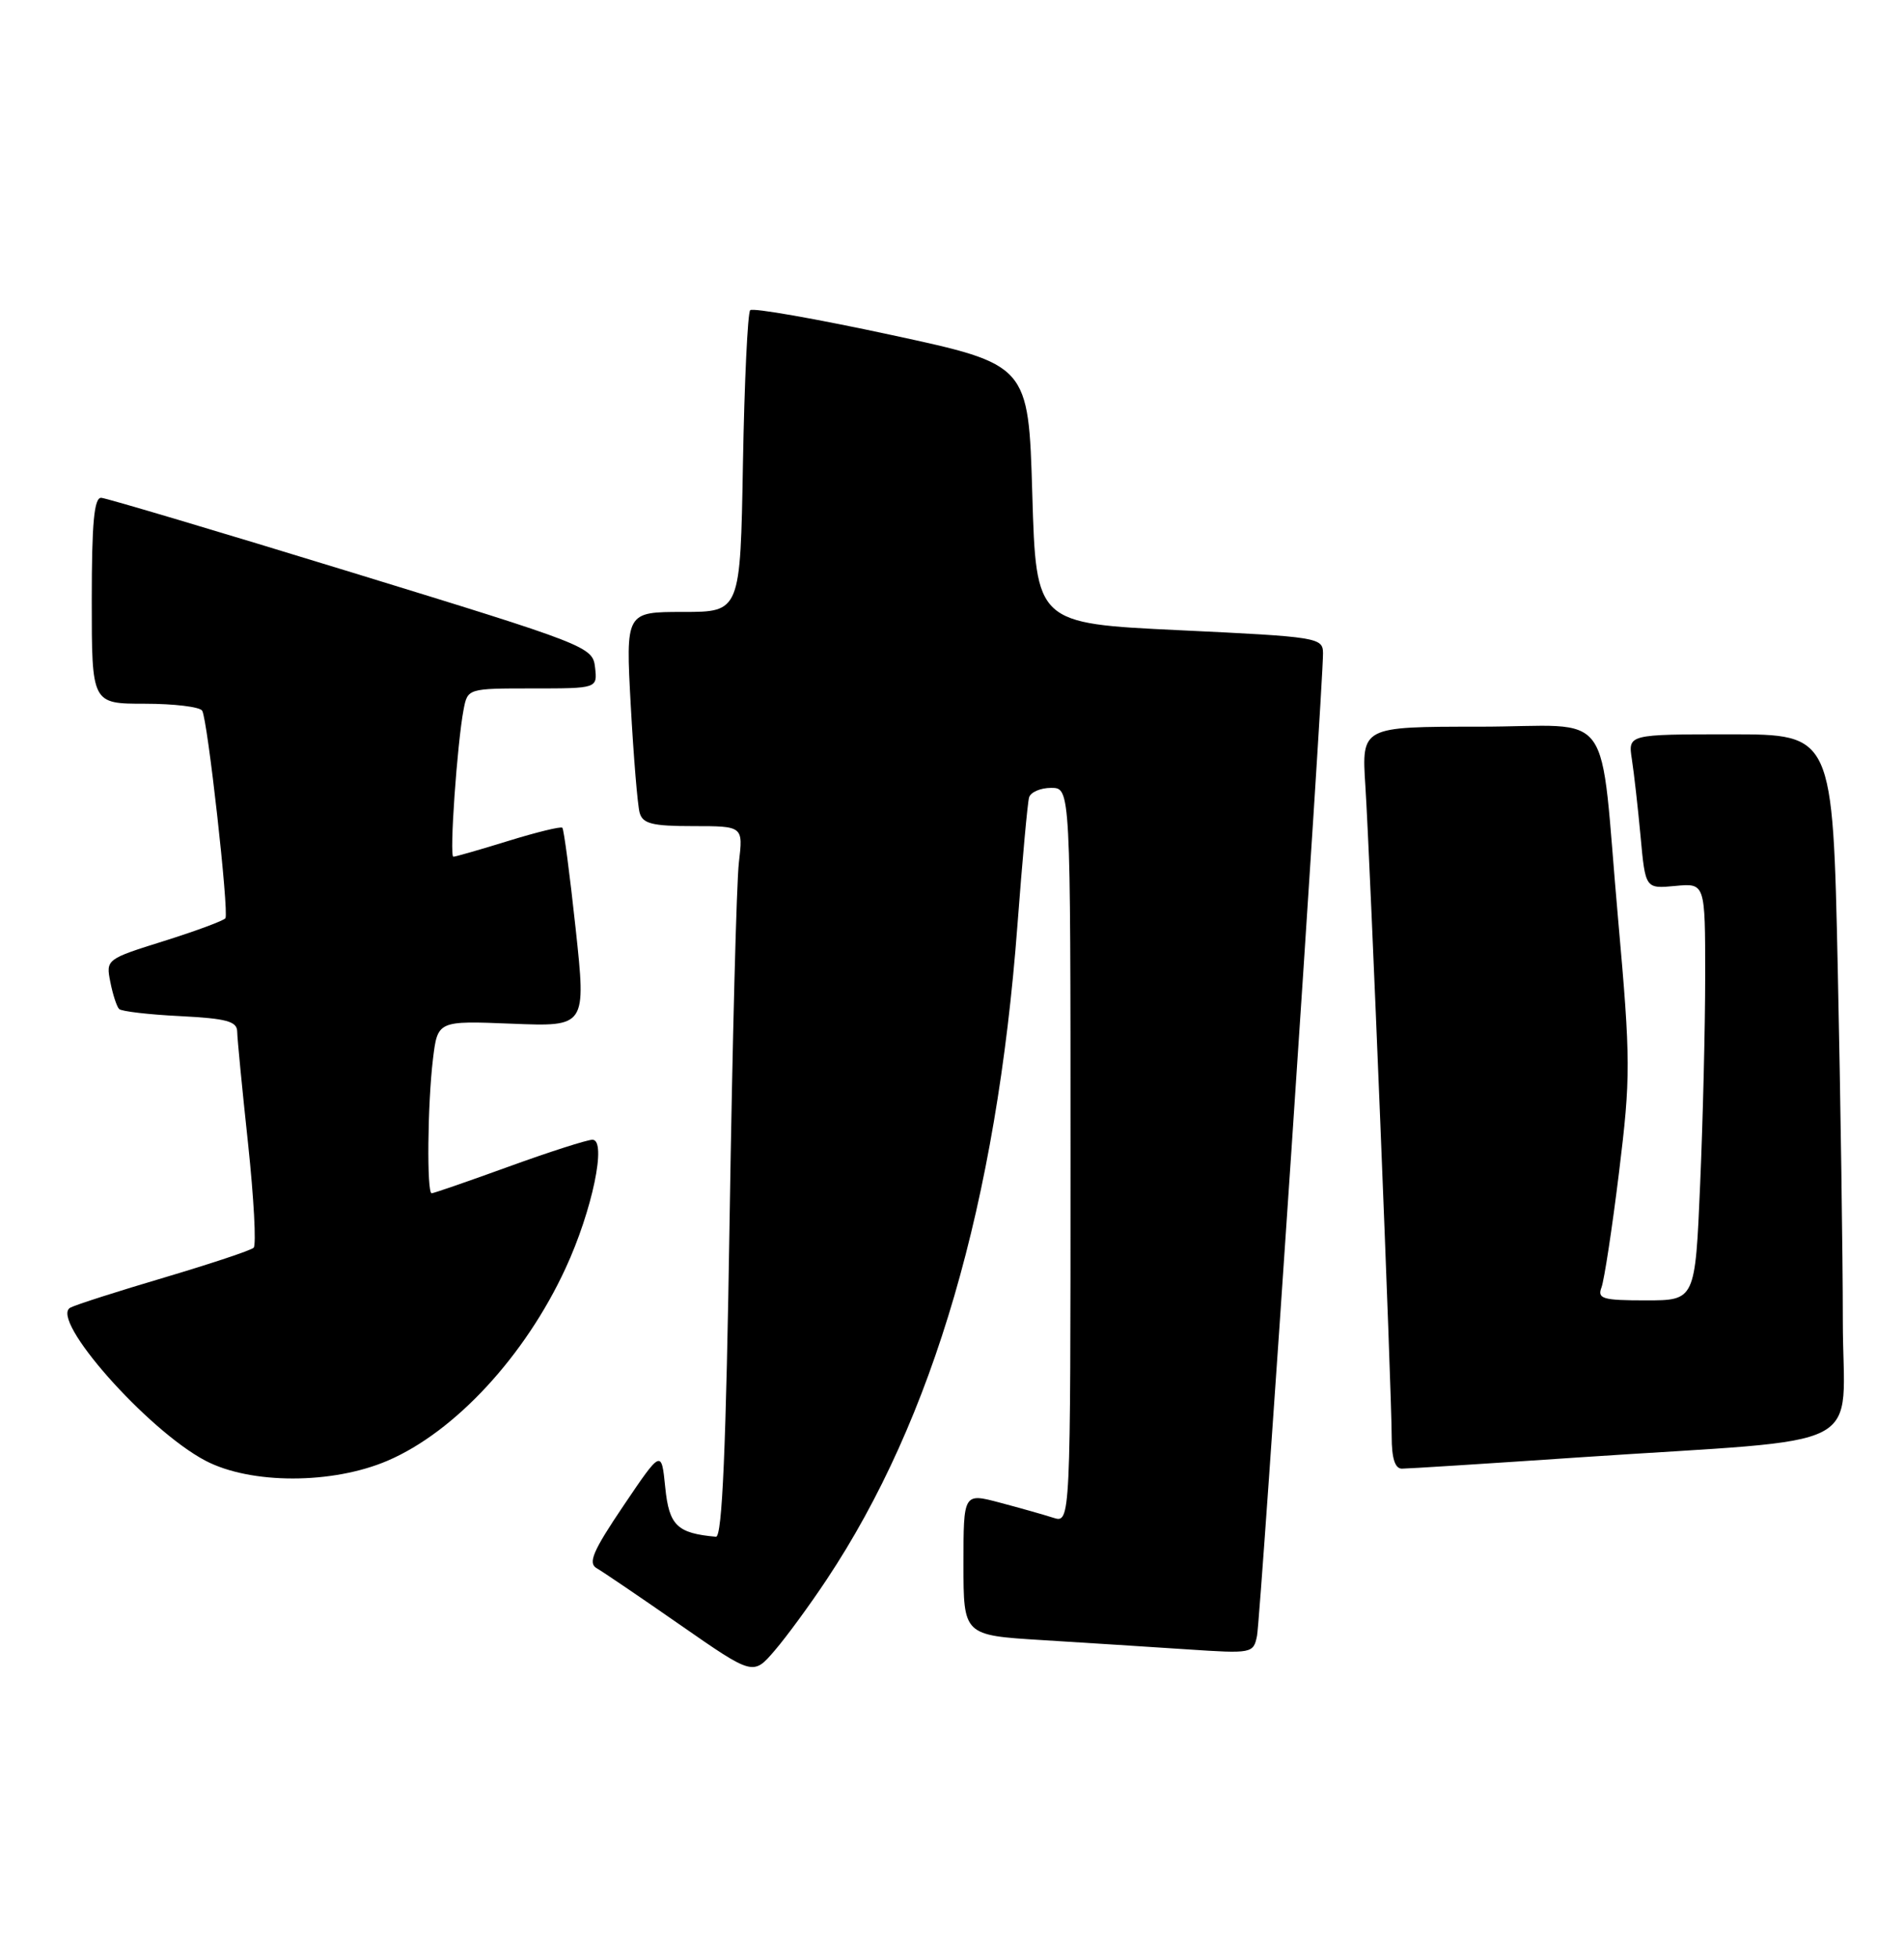 <?xml version="1.0" encoding="UTF-8" standalone="no"?>
<!DOCTYPE svg PUBLIC "-//W3C//DTD SVG 1.1//EN" "http://www.w3.org/Graphics/SVG/1.1/DTD/svg11.dtd" >
<svg xmlns="http://www.w3.org/2000/svg" xmlns:xlink="http://www.w3.org/1999/xlink" version="1.1" viewBox="0 0 249 256">
 <g >
 <path fill="currentColor"
d=" M 108.11 206.50 C 122.07 185.51 130.33 157.18 133.06 120.91 C 133.70 112.43 134.38 104.94 134.58 104.25 C 134.78 103.56 136.08 103.00 137.47 103.00 C 140.00 103.00 140.00 103.00 140.00 151.07 C 140.00 199.13 140.00 199.13 137.75 198.42 C 136.51 198.02 133.36 197.13 130.75 196.44 C 126.00 195.18 126.00 195.18 126.00 204.48 C 126.00 213.78 126.00 213.78 136.25 214.41 C 141.89 214.76 150.42 215.30 155.21 215.62 C 163.75 216.19 163.92 216.16 164.39 213.85 C 164.86 211.53 173.06 89.47 173.02 85.39 C 173.00 83.35 172.37 83.25 154.25 82.39 C 135.50 81.50 135.50 81.50 135.00 64.58 C 134.50 47.66 134.50 47.66 116.61 43.80 C 106.77 41.68 98.45 40.22 98.11 40.55 C 97.78 40.89 97.35 49.90 97.16 60.58 C 96.82 80.00 96.82 80.00 89.32 80.00 C 81.82 80.00 81.82 80.00 82.49 92.25 C 82.86 98.99 83.38 105.29 83.65 106.25 C 84.05 107.69 85.30 108.00 90.66 108.00 C 97.19 108.00 97.19 108.00 96.63 112.75 C 96.32 115.36 95.78 136.29 95.42 159.25 C 94.95 189.38 94.45 200.97 93.63 200.90 C 88.55 200.45 87.50 199.43 87.00 194.46 C 86.50 189.50 86.50 189.50 81.54 196.84 C 77.53 202.78 76.86 204.35 78.04 205.02 C 78.84 205.48 83.78 208.83 89.00 212.46 C 98.50 219.06 98.50 219.06 101.31 215.78 C 102.86 213.98 105.92 209.80 108.11 206.50 Z  M 50.71 190.95 C 59.50 187.18 68.68 177.26 73.97 165.79 C 77.45 158.28 79.39 149.00 77.48 149.00 C 76.80 149.00 71.89 150.57 66.57 152.50 C 61.25 154.43 56.70 156.00 56.45 156.00 C 55.80 156.00 55.91 144.37 56.62 138.47 C 57.23 133.44 57.23 133.44 66.94 133.83 C 76.66 134.22 76.66 134.22 75.28 121.39 C 74.52 114.33 73.74 108.40 73.54 108.21 C 73.35 108.02 70.18 108.79 66.49 109.93 C 62.81 111.07 59.56 112.00 59.29 112.00 C 58.75 112.00 59.78 97.20 60.63 92.75 C 61.16 90.01 61.18 90.00 69.65 90.00 C 78.13 90.00 78.13 90.00 77.82 87.25 C 77.51 84.55 76.88 84.31 46.00 74.83 C 28.67 69.51 13.94 65.13 13.25 65.08 C 12.31 65.02 12.00 68.32 12.00 78.50 C 12.00 92.00 12.00 92.00 18.94 92.00 C 22.76 92.00 26.14 92.41 26.44 92.91 C 27.15 94.04 29.96 119.25 29.48 120.04 C 29.28 120.35 25.68 121.69 21.48 123.01 C 13.90 125.38 13.84 125.43 14.43 128.38 C 14.75 130.02 15.27 131.60 15.58 131.91 C 15.88 132.22 19.48 132.64 23.57 132.84 C 29.63 133.15 31.00 133.52 31.02 134.86 C 31.03 135.76 31.67 142.35 32.44 149.50 C 33.20 156.65 33.53 162.78 33.17 163.12 C 32.80 163.47 27.55 165.21 21.50 167.01 C 15.45 168.80 9.91 170.57 9.20 170.95 C 6.41 172.42 19.24 186.95 26.87 190.96 C 32.79 194.06 43.48 194.06 50.71 190.95 Z  M 206.59 190.52 C 245.31 187.92 241.00 190.15 241.00 172.67 C 241.00 164.33 240.70 143.66 240.34 126.75 C 239.68 96.00 239.68 96.00 226.29 96.00 C 212.91 96.00 212.91 96.00 213.41 99.25 C 213.69 101.04 214.20 105.58 214.55 109.35 C 215.18 116.19 215.18 116.19 219.09 115.82 C 223.00 115.45 223.00 115.45 223.00 127.56 C 223.00 134.23 222.70 146.50 222.34 154.84 C 221.69 170.00 221.69 170.00 215.24 170.00 C 209.58 170.00 208.87 169.79 209.44 168.30 C 209.79 167.37 210.83 160.61 211.73 153.27 C 213.26 140.79 213.26 138.68 211.62 120.27 C 209.07 91.65 211.49 95.00 193.41 95.00 C 178.06 95.00 178.06 95.00 178.56 102.75 C 179.18 112.41 182.00 182.05 182.00 187.78 C 182.00 190.64 182.43 192.00 183.34 192.00 C 184.08 192.00 194.54 191.34 206.59 190.52 Z "/>
</g>
</svg>